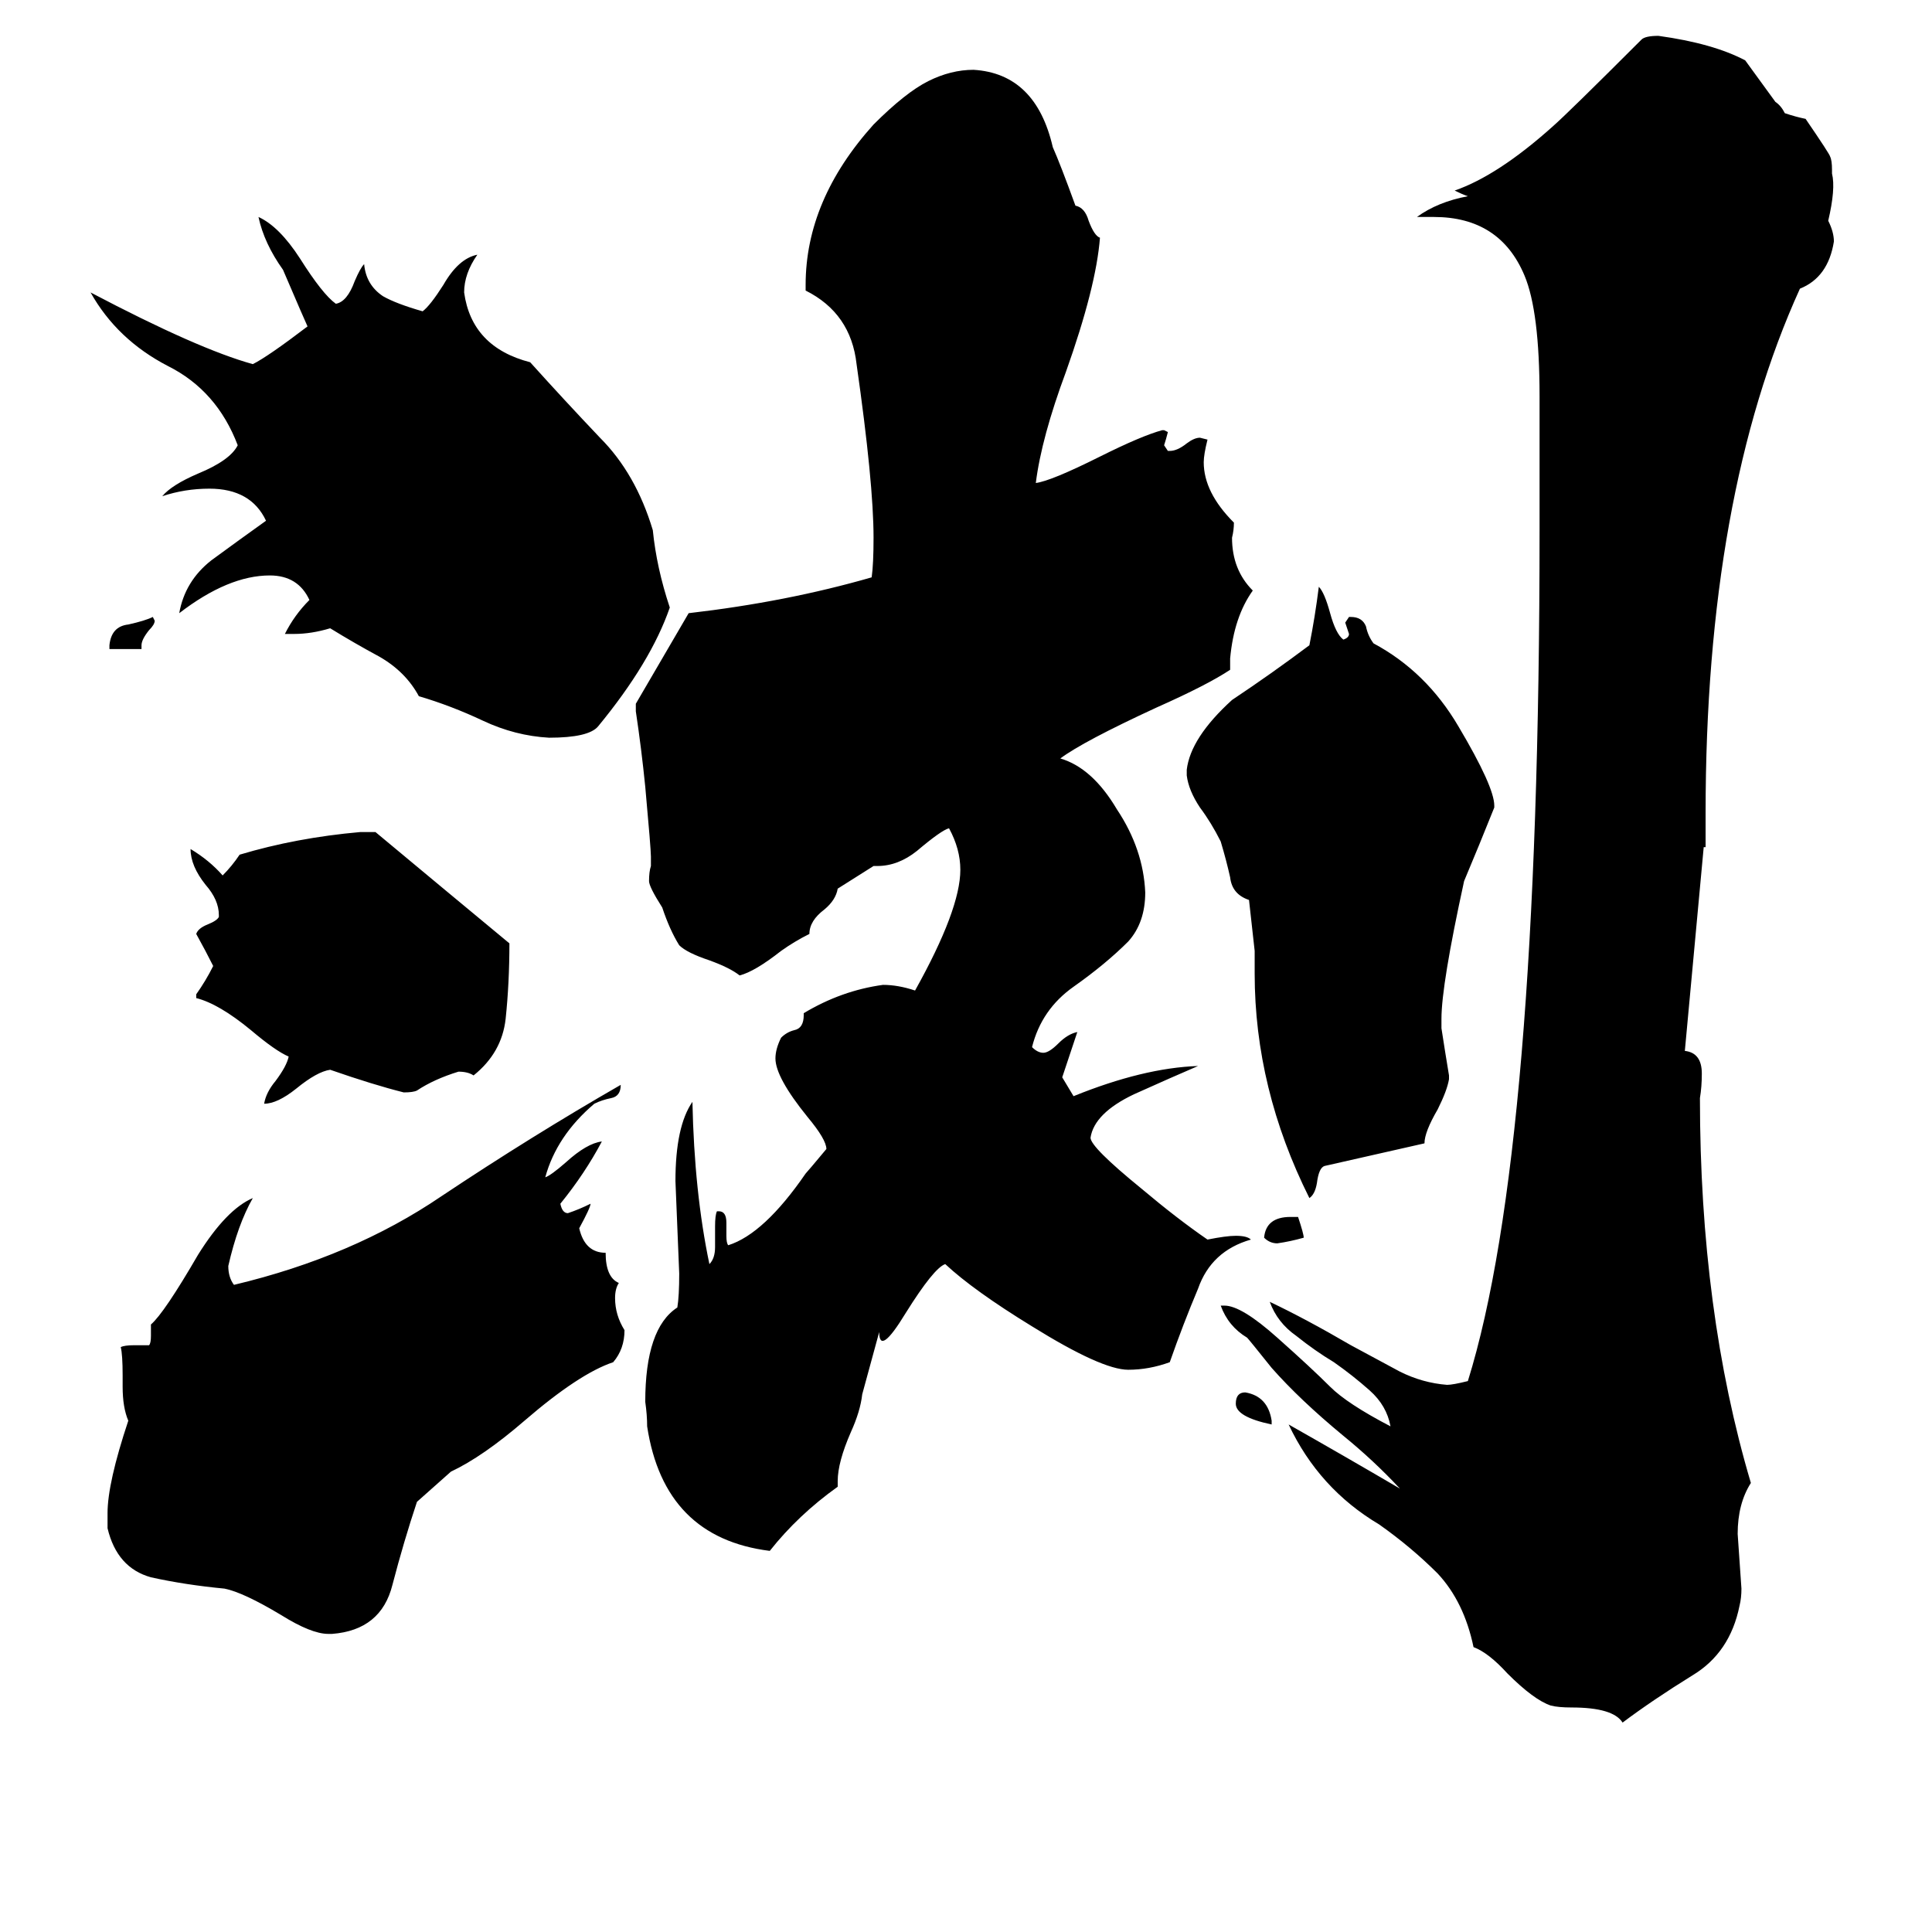 <svg xmlns="http://www.w3.org/2000/svg" viewBox="0 -800 1024 1024">
	<path fill="#000000" d="M684 -155H688Q691 -146 691 -144Q684 -142 677 -141Q673 -141 670 -144Q671 -155 684 -155ZM674 -47V-45Q655 -49 655 -56Q655 -62 660 -62Q672 -60 674 -47ZM75 -458V-456H58V-458Q59 -468 68 -469Q77 -471 81 -473L82 -471Q82 -469 79 -466Q75 -461 75 -458ZM104 -271V-273Q109 -280 113 -288Q109 -296 104 -305Q105 -308 110 -310Q115 -312 116 -314V-315Q116 -323 109 -331Q101 -341 101 -350Q111 -344 118 -336Q123 -341 127 -347Q157 -356 191 -359H199Q235 -329 270 -300Q270 -279 268 -260Q266 -242 251 -230Q248 -232 243 -232Q230 -228 221 -222Q219 -221 214 -221Q198 -225 175 -233Q168 -232 157 -223Q147 -215 140 -215Q141 -221 146 -227Q152 -235 153 -240Q146 -243 133 -254Q116 -268 104 -271ZM662 -323Q653 -326 652 -335Q650 -344 647 -354Q642 -364 636 -372Q630 -381 629 -389V-392Q631 -409 653 -429Q674 -443 694 -458Q697 -473 699 -489Q702 -486 705 -475Q708 -464 712 -461Q715 -462 715 -464Q714 -467 713 -470L715 -473H716Q722 -473 724 -468Q725 -463 728 -459Q756 -444 773 -415Q792 -383 792 -373V-372Q784 -352 776 -333Q764 -278 764 -260V-255Q766 -242 768 -230V-228Q767 -222 762 -212Q755 -200 755 -194L702 -182Q699 -181 698 -173Q697 -167 694 -165Q665 -223 665 -284V-296ZM221 -4Q214 17 208 40Q202 64 176 66H174Q165 66 149 56Q129 44 119 42Q98 40 80 36Q62 31 57 10V2Q57 -14 68 -47Q65 -54 65 -65V-71Q65 -82 64 -86Q66 -87 71 -87H79Q80 -88 80 -92V-98Q87 -104 105 -135Q120 -159 134 -165Q126 -151 121 -129Q121 -123 124 -119Q187 -134 234 -166Q282 -198 329 -225Q329 -219 324 -218Q319 -217 315 -215Q295 -198 289 -176Q292 -177 300 -184Q311 -194 319 -195Q310 -178 297 -162Q298 -157 301 -157Q307 -159 313 -162Q313 -160 307 -149Q310 -136 321 -136Q321 -123 328 -120Q326 -117 326 -112Q326 -103 331 -95Q331 -85 325 -78Q307 -72 278 -47Q256 -28 239 -20ZM317 -415Q312 -409 291 -409Q273 -410 256 -418Q239 -426 222 -431Q215 -444 201 -452Q188 -459 175 -467Q165 -464 156 -464H151Q156 -474 164 -482Q158 -495 143 -495Q121 -495 95 -475Q98 -492 112 -503Q127 -514 141 -524Q133 -541 111 -541Q98 -541 86 -537Q91 -543 105 -549Q122 -556 126 -564Q115 -593 89 -606Q62 -620 48 -645Q105 -615 134 -607Q142 -611 163 -627Q162 -629 150 -657Q140 -671 137 -685Q148 -680 159 -663Q171 -644 178 -639Q184 -640 188 -651Q191 -658 193 -660Q194 -649 203 -643Q210 -639 224 -635Q228 -638 235 -649Q243 -663 253 -665Q246 -655 246 -645Q250 -616 281 -608Q299 -588 318 -568Q337 -549 346 -519Q348 -499 355 -478Q345 -449 317 -415ZM971 -708Q973 -700 969 -683Q972 -677 972 -672Q969 -653 954 -647Q904 -537 904 -369V-351H903L893 -243Q902 -242 902 -231Q902 -224 901 -218Q901 -105 928 -14Q921 -3 921 13Q922 28 923 42Q923 47 922 51Q917 76 897 88Q876 101 860 113Q855 105 833 105Q826 105 822 104Q813 101 799 87Q789 76 781 73Q776 49 762 34Q748 20 731 8Q699 -11 683 -45Q713 -28 742 -11Q728 -26 712 -39Q689 -58 674 -75Q662 -90 661 -91Q651 -97 647 -108H649Q658 -108 677 -91Q695 -75 705 -65Q714 -56 737 -44Q735 -55 726 -63Q717 -71 707 -78Q697 -84 687 -92Q677 -99 673 -110Q692 -101 716 -87Q729 -80 742 -73Q754 -67 767 -66Q770 -66 778 -68Q816 -190 816 -519V-590Q816 -635 808 -654Q795 -685 760 -685H751Q762 -693 778 -696Q775 -697 771 -699Q794 -707 823 -733Q831 -740 870 -779Q872 -781 879 -781Q908 -777 925 -768Q933 -757 941 -746Q944 -744 946 -740Q952 -738 957 -737Q970 -718 970 -717Q971 -715 971 -710ZM570 -691Q575 -690 577 -683Q580 -675 583 -674Q581 -648 565 -603Q552 -568 549 -544Q557 -545 583 -558Q605 -569 616 -572H617L619 -571Q618 -567 617 -564L619 -561H620Q624 -561 629 -565Q633 -568 636 -568L640 -567Q638 -559 638 -555Q638 -539 654 -523Q654 -519 653 -515Q653 -498 664 -487Q654 -473 652 -451V-445Q640 -437 613 -425Q574 -407 562 -398Q579 -393 592 -371Q606 -350 607 -327Q607 -311 598 -301Q586 -289 569 -277Q552 -265 547 -245Q550 -242 553 -242Q556 -242 561 -247Q566 -252 571 -253Q567 -241 563 -229Q566 -224 569 -219Q606 -234 635 -235Q621 -229 601 -220Q580 -210 578 -197Q578 -192 605 -170Q624 -154 640 -143Q650 -145 655 -145Q661 -145 663 -143Q642 -137 635 -117Q627 -98 620 -78Q609 -74 598 -74Q584 -74 547 -97Q516 -116 501 -130Q495 -128 480 -104Q466 -81 466 -94L457 -61Q456 -52 451 -41Q444 -25 444 -15V-12Q423 3 408 22Q352 15 343 -44Q343 -50 342 -57Q342 -96 359 -107Q360 -113 360 -125Q359 -149 358 -174Q358 -203 367 -216Q368 -168 376 -130Q379 -133 379 -139V-150Q379 -156 380 -158H381Q385 -158 385 -152V-145Q385 -141 386 -140Q405 -146 427 -178Q428 -179 438 -191Q438 -196 428 -208Q411 -229 411 -239Q411 -244 414 -250Q417 -253 421 -254Q426 -255 426 -262V-263Q446 -275 468 -278Q476 -278 485 -275Q509 -318 509 -339Q509 -350 503 -361Q499 -360 486 -349Q476 -341 465 -341H463L444 -329Q443 -323 437 -318Q429 -312 429 -305Q421 -301 414 -296Q400 -285 392 -283Q387 -287 376 -291Q364 -295 360 -299Q355 -307 351 -319Q344 -330 344 -333Q344 -338 345 -341V-346Q345 -350 342 -383Q340 -403 337 -423V-427L365 -475Q417 -481 462 -494Q463 -501 463 -515Q463 -544 454 -607Q451 -634 427 -646V-649Q427 -694 463 -734Q480 -751 492 -757Q504 -763 516 -763Q549 -761 558 -722Q562 -713 570 -691Z"/>
</svg>